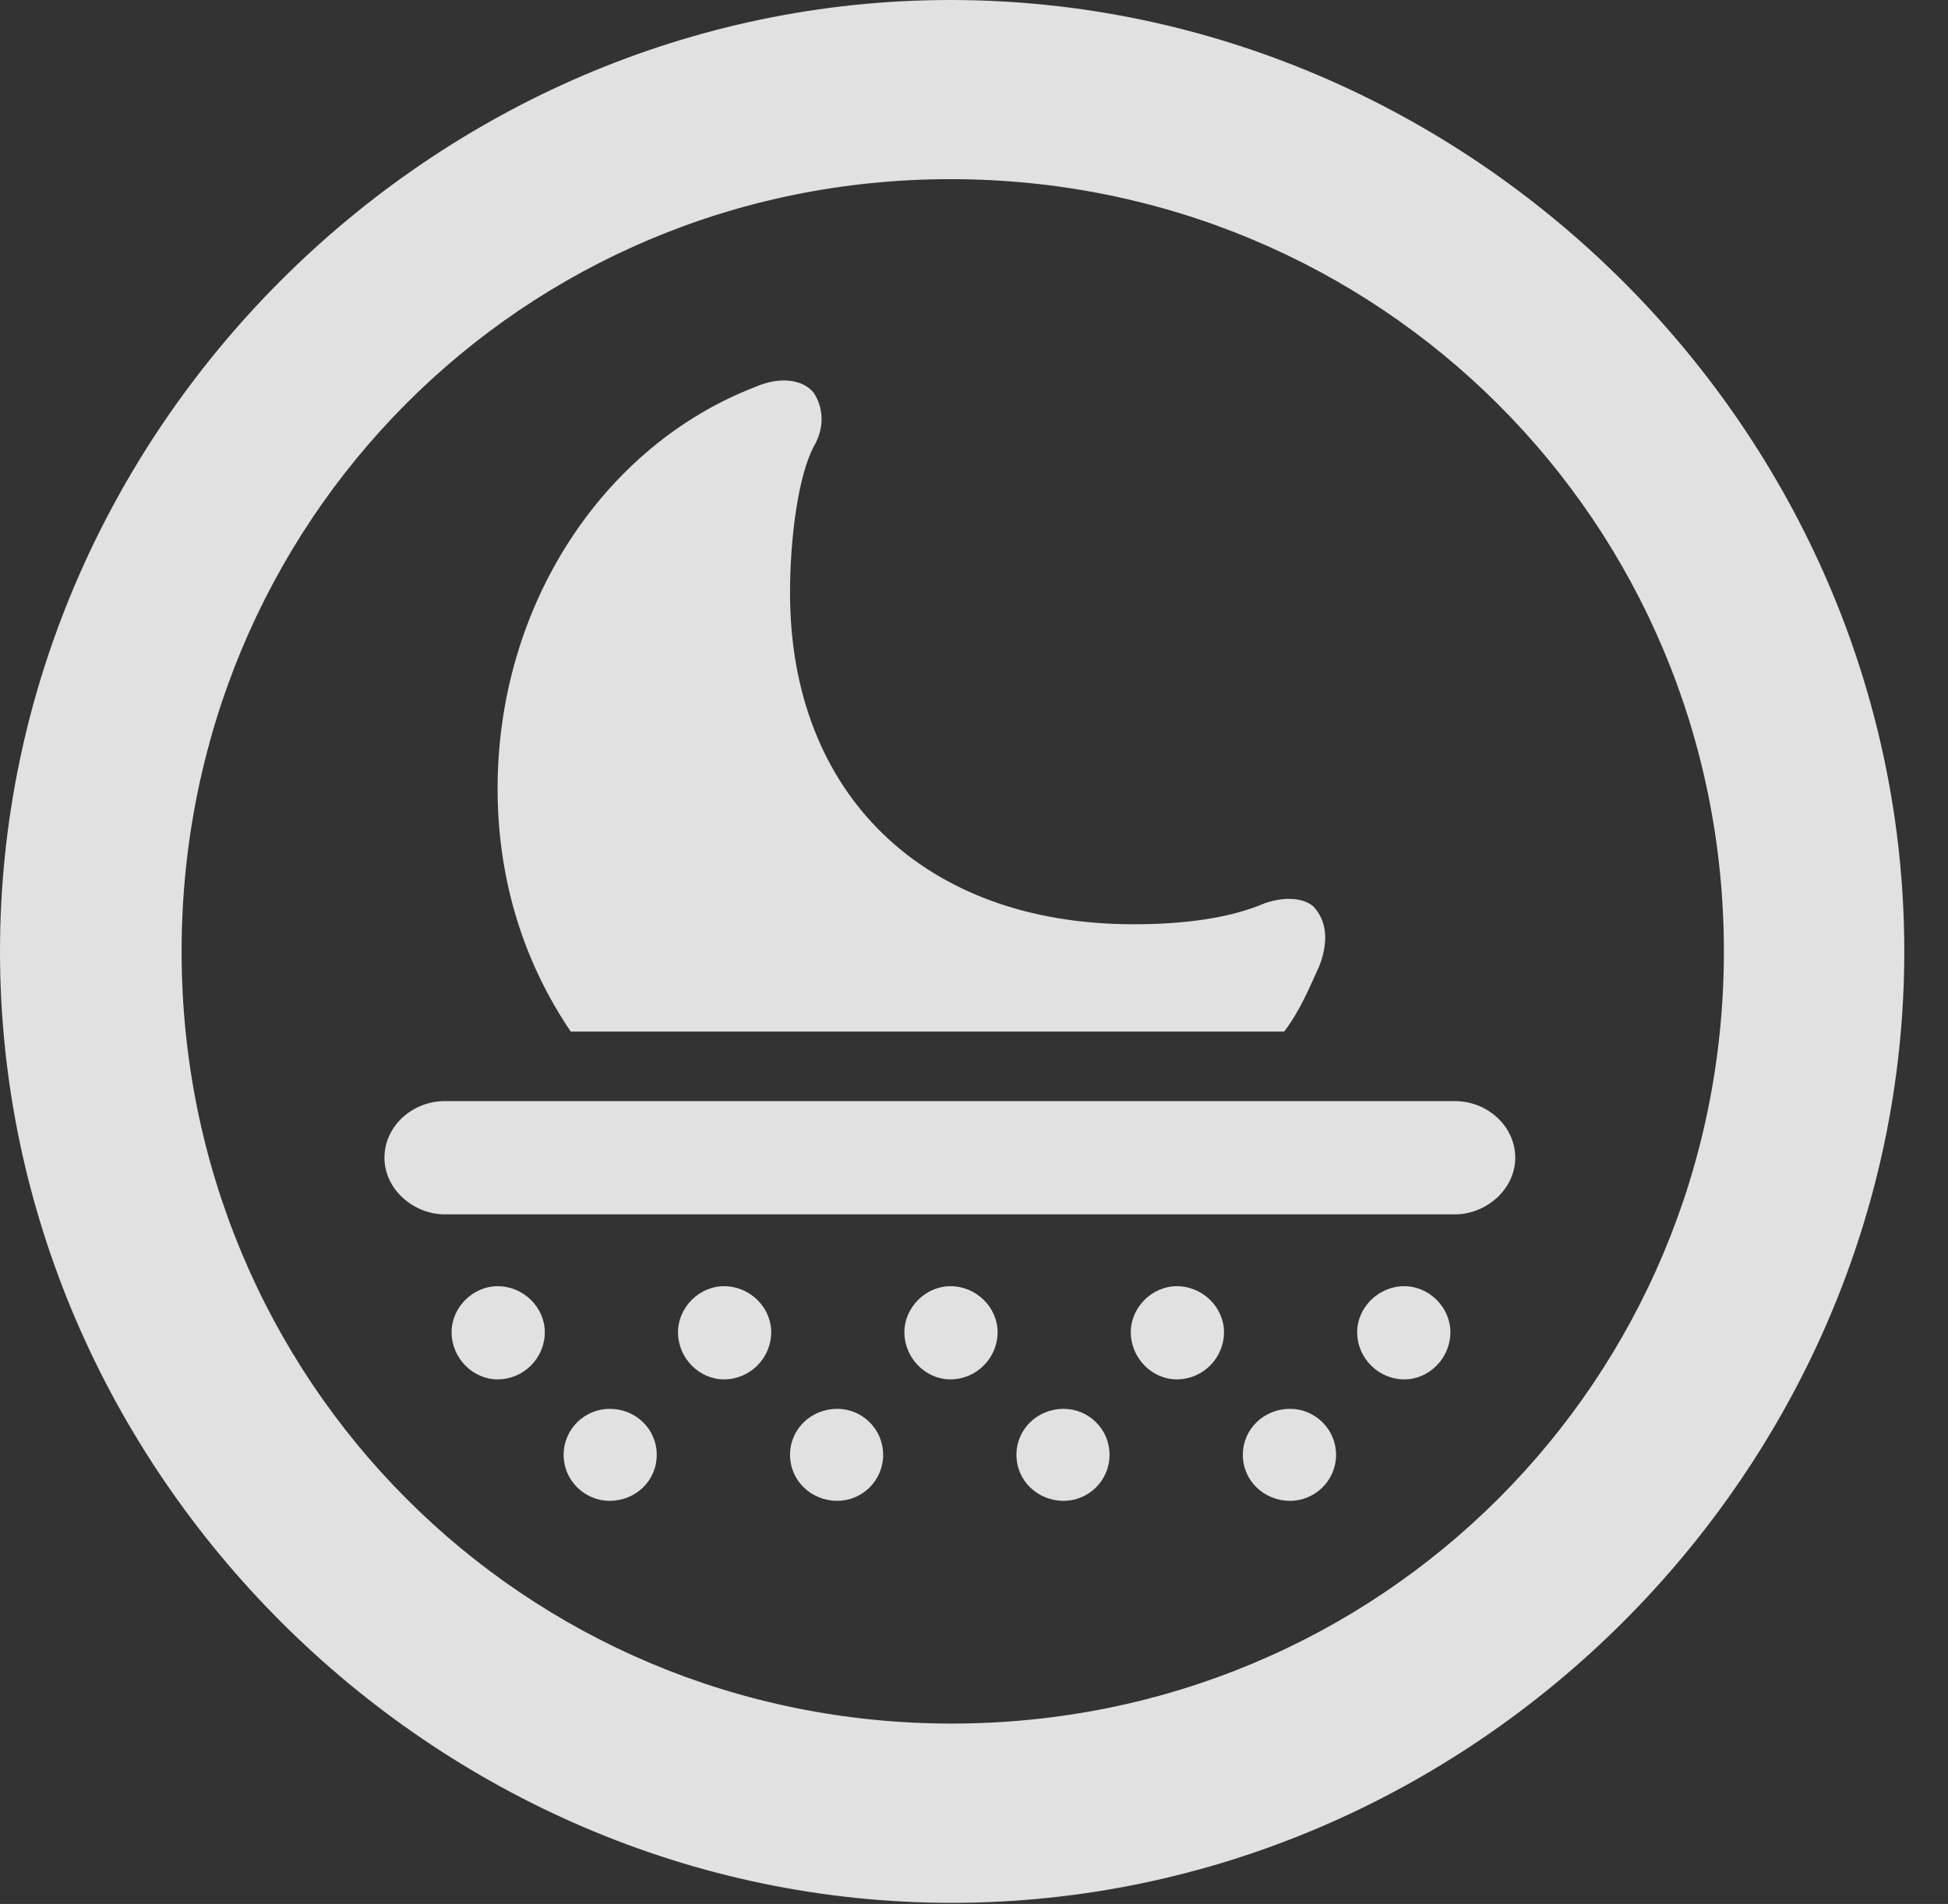 <?xml version="1.0" encoding="UTF-8"?>
<!--Generator: Apple Native CoreSVG 232.5-->
<!DOCTYPE svg
PUBLIC "-//W3C//DTD SVG 1.1//EN"
       "http://www.w3.org/Graphics/SVG/1.1/DTD/svg11.dtd">
<svg version="1.1" xmlns="http://www.w3.org/2000/svg" xmlns:xlink="http://www.w3.org/1999/xlink" width="16.133" height="15.771">
 <rect width="100%" height="100%" fill="#333333" stroke="none"/>
 <g>
  <rect height="15.771" opacity="0" width="16.133" x="0" y="0"/>
  <path d="M7.881 15.762C12.188 15.762 15.771 12.188 15.771 7.881C15.771 3.574 12.178 0 7.871 0C3.574 0 0 3.574 0 7.881C0 12.188 3.584 15.762 7.881 15.762ZM7.881 14.277C4.336 14.277 1.504 11.435 1.504 7.881C1.504 4.326 4.326 1.484 7.871 1.484C11.426 1.484 14.277 4.326 14.277 7.881C14.277 11.435 11.435 14.277 7.881 14.277Z" fill="#ffffff" fill-opacity="0.85"/>
  <path d="M4.727 8.545L10.635 8.545C10.762 8.379 10.84 8.193 10.928 7.998C11.006 7.793 10.986 7.627 10.879 7.51C10.801 7.441 10.654 7.422 10.479 7.48C10.185 7.607 9.805 7.656 9.385 7.656C7.656 7.656 6.543 6.582 6.543 4.912C6.543 4.453 6.611 3.945 6.738 3.701C6.836 3.535 6.816 3.369 6.738 3.252C6.65 3.145 6.465 3.115 6.26 3.203C4.99 3.691 4.121 5.02 4.121 6.533C4.121 7.285 4.336 7.969 4.727 8.545ZM3.682 10.059L12.051 10.059C12.305 10.059 12.549 9.854 12.549 9.59C12.549 9.326 12.315 9.121 12.051 9.121L3.682 9.121C3.418 9.121 3.184 9.326 3.184 9.59C3.184 9.854 3.428 10.059 3.682 10.059ZM4.121 11.426C4.336 11.426 4.512 11.25 4.512 11.035C4.512 10.83 4.336 10.654 4.121 10.654C3.916 10.654 3.74 10.83 3.74 11.035C3.74 11.25 3.916 11.426 4.121 11.426ZM5.996 11.426C6.211 11.426 6.387 11.25 6.387 11.035C6.387 10.83 6.211 10.654 5.996 10.654C5.791 10.654 5.615 10.83 5.615 11.035C5.615 11.25 5.791 11.426 5.996 11.426ZM7.871 11.426C8.086 11.426 8.262 11.25 8.262 11.035C8.262 10.83 8.086 10.654 7.871 10.654C7.666 10.654 7.49 10.83 7.49 11.035C7.49 11.25 7.666 11.426 7.871 11.426ZM9.746 11.426C9.961 11.426 10.137 11.25 10.137 11.035C10.137 10.83 9.961 10.654 9.746 10.654C9.541 10.654 9.365 10.83 9.365 11.035C9.365 11.25 9.541 11.426 9.746 11.426ZM11.631 11.426C11.836 11.426 12.012 11.25 12.012 11.035C12.012 10.83 11.836 10.654 11.631 10.654C11.416 10.654 11.24 10.83 11.24 11.035C11.24 11.25 11.416 11.426 11.631 11.426ZM5.049 12.432C5.264 12.432 5.439 12.266 5.439 12.051C5.439 11.836 5.264 11.67 5.049 11.67C4.844 11.67 4.668 11.836 4.668 12.051C4.668 12.266 4.844 12.432 5.049 12.432ZM6.934 12.432C7.139 12.432 7.314 12.266 7.314 12.051C7.314 11.836 7.139 11.67 6.934 11.67C6.719 11.67 6.543 11.836 6.543 12.051C6.543 12.266 6.719 12.432 6.934 12.432ZM8.809 12.432C9.014 12.432 9.189 12.266 9.189 12.051C9.189 11.836 9.014 11.67 8.809 11.67C8.594 11.67 8.418 11.836 8.418 12.051C8.418 12.266 8.594 12.432 8.809 12.432ZM10.684 12.432C10.889 12.432 11.065 12.266 11.065 12.051C11.065 11.836 10.889 11.67 10.684 11.67C10.469 11.67 10.293 11.836 10.293 12.051C10.293 12.266 10.469 12.432 10.684 12.432Z" fill="#ffffff" fill-opacity="0.85"/>
 </g>
</svg>
